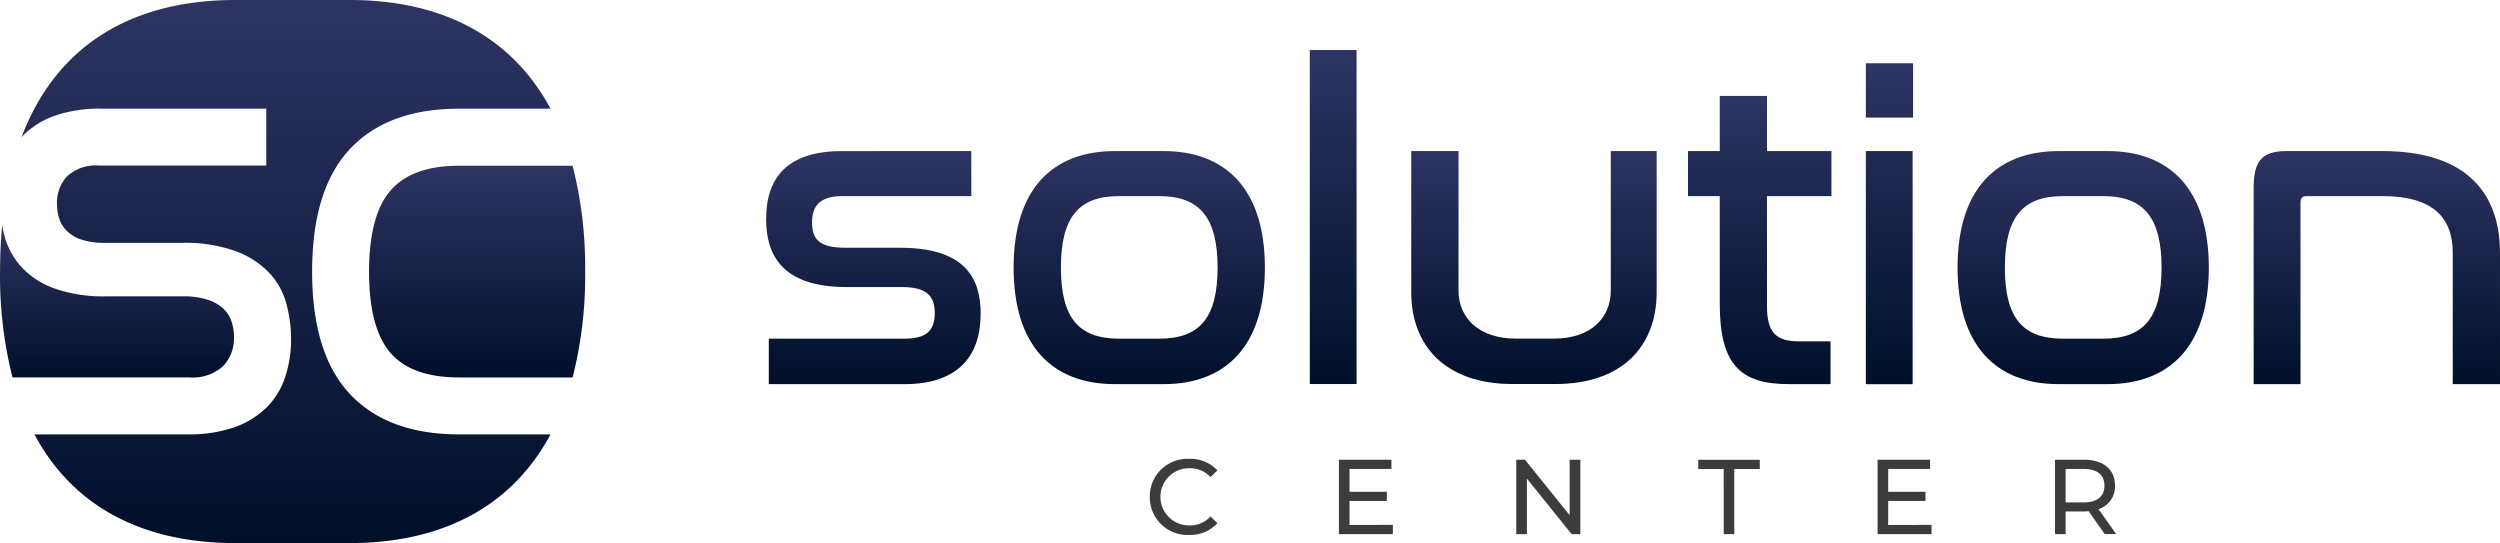 <svg xmlns="http://www.w3.org/2000/svg" xmlns:xlink="http://www.w3.org/1999/xlink" width="225.93" height="49.08" viewBox="0 0 225.93 49.08">
  <defs>
    <linearGradient id="linear-gradient" x1="0.5" x2="0.5" y2="1" gradientUnits="objectBoundingBox">
      <stop offset="0" stop-color="#2e3463"/>
      <stop offset="1" stop-color="#000f2a"/>
    </linearGradient>
    <linearGradient id="linear-gradient-2" x1="0.5" y1="0" x2="0.5" y2="1" xlink:href="#linear-gradient"/>
    <linearGradient id="linear-gradient-3" x1="0.5" y1="0" x2="0.5" y2="1" xlink:href="#linear-gradient"/>
    <linearGradient id="linear-gradient-4" x1="0.5" y1="0" x2="0.5" y2="1" xlink:href="#linear-gradient"/>
    <linearGradient id="linear-gradient-5" x1="0.5" y1="0" x2="0.5" y2="1" xlink:href="#linear-gradient"/>
    <linearGradient id="linear-gradient-8" x1="0.5" y1="0" x2="0.5" y2="1" xlink:href="#linear-gradient"/>
    <linearGradient id="linear-gradient-9" x1="0.5" y1="-1.478" x2="0.5" y2="2.088" xlink:href="#linear-gradient"/>
    <linearGradient id="linear-gradient-10" x1="0.5" y1="-0.783" x2="0.5" y2="1.782" xlink:href="#linear-gradient"/>
  </defs>
  <g id="logo-solution-azul" transform="translate(-0.01)">
    <path id="Caminho_18" data-name="Caminho 18" d="M353.075,64.24v4.068H341.431c-1.953,0-2.75.8-2.75,2.393,0,1.488.638,2.274,2.991,2.274h4.946c5.822,0,7.3,2.672,7.3,5.951,0,3.747-1.953,6.376-6.9,6.376H334.772V81.193h12.243c1.955,0,2.753-.678,2.753-2.313,0-1.675-.878-2.353-2.991-2.353h-4.989c-5.822,0-7.259-2.912-7.259-6.143,0-3.788,1.955-6.143,6.861-6.143Z" transform="translate(-265.284 -50.586)" fill="url(#linear-gradient)"/>
    <path id="Caminho_19" data-name="Caminho 19" d="M453.327,64.24c5.584,0,9.14,3.431,9.14,10.53s-3.55,10.53-9.14,10.53H448.9c-5.622,0-9.14-3.431-9.14-10.53s3.511-10.53,9.14-10.53ZM449.3,68.308c-3.669,0-5.265,1.913-5.265,6.462s1.6,6.423,5.265,6.423h3.628c3.63,0,5.265-1.875,5.265-6.421s-1.635-6.462-5.265-6.462Z" transform="translate(-348.147 -50.586)" fill="url(#linear-gradient)"/>
    <path id="Caminho_20" data-name="Caminho 20" d="M569.918,21.28V51.462H565.69V21.28Z" transform="translate(-447.311 -16.757)" fill="url(#linear-gradient)"/>
    <path id="Caminho_21" data-name="Caminho 21" d="M613.094,64.24v12.6c0,2.472,1.834,4.347,5.184,4.347h3.431c3.35,0,5.144-1.875,5.144-4.347V64.24H631V77c0,4.865-3.112,8.289-9.14,8.289h-3.9c-6.024,0-9.14-3.431-9.14-8.289V64.24Z" transform="translate(-481.274 -50.586)" fill="url(#linear-gradient)"/>
    <path id="Caminho_22" data-name="Caminho 22" d="M729.362,45.774V40.79h4.268v4.984h5.824v4.068H733.63v9.971c0,2.355.837,3.152,2.831,3.152h2.912v3.868h-3.788c-4.349,0-6.224-1.756-6.224-7.259V49.842H726.49V45.774Z" transform="translate(-573.933 -32.12)" fill="url(#linear-gradient)"/>
    <path id="Caminho_23" data-name="Caminho 23" d="M806.378,26.9v4.91H802.11V26.9Zm-.04,7.937V55.9H802.11V34.837Z" transform="translate(-633.48 -21.182)" fill="url(#linear-gradient)"/>
    <path id="Caminho_24" data-name="Caminho 24" d="M854.677,64.24c5.584,0,9.14,3.431,9.14,10.53s-3.55,10.53-9.14,10.53H850.25c-5.624,0-9.14-3.431-9.14-10.53s3.509-10.53,9.14-10.53Zm-4.026,4.068c-3.669,0-5.263,1.913-5.263,6.462s1.59,6.423,5.263,6.423h3.63c3.63,0,5.265-1.875,5.265-6.421s-1.634-6.462-5.265-6.462Z" transform="translate(-664.191 -50.586)" fill="url(#linear-gradient)"/>
    <path id="Caminho_25" data-name="Caminho 25" d="M978.654,64.24c7.14,0,10.608,3.4,10.608,9.214V85.3h-4.268V73.454c0-3.309-1.913-5.146-6.34-5.146h-6.9c-.359,0-.519.2-.519.6V85.3H967V67.511c0-2.472.85-3.271,2.959-3.271Z" transform="translate(-763.323 -50.586)" fill="url(#linear-gradient)"/>
    <path id="Caminho_26" data-name="Caminho 26" d="M497.66,198.539a3.4,3.4,0,0,1,3.562-3.439,3.3,3.3,0,0,1,2.551,1.048l-.625.6a2.5,2.5,0,0,0-1.892-.8,2.584,2.584,0,1,0,0,5.167,2.5,2.5,0,0,0,1.892-.808l.625.606a3.339,3.339,0,0,1-2.565,1.063A3.4,3.4,0,0,1,497.66,198.539Z" transform="translate(-393.741 -153.632)" fill="#3c3c3b"/>
    <path id="Caminho_27" data-name="Caminho 27" d="M582.952,201.348v.835H578.08V195.46h4.744v.835h-3.786v2.066h3.371v.827h-3.371v2.17Z" transform="translate(-457.068 -153.915)" fill="#3c3c3b"/>
    <path id="Caminho_28" data-name="Caminho 28" d="M659.272,195.46v6.723h-.793l-4.039-5.014v5.014h-.961V195.46h.786l4.038,5.014V195.46Z" transform="translate(-516.441 -153.915)" fill="#3c3c3b"/>
    <path id="Caminho_29" data-name="Caminho 29" d="M733.134,196.3h-2.3v-.835h5.563v.835h-2.306v5.888h-.952Z" transform="translate(-577.351 -153.915)" fill="#3c3c3b"/>
    <path id="Caminho_30" data-name="Caminho 30" d="M811.978,201.348v.835H807.1V195.46h4.744v.835h-3.785v2.066h3.371v.827h-3.371v2.17Z" transform="translate(-637.41 -153.915)" fill="#3c3c3b"/>
    <path id="Caminho_31" data-name="Caminho 31" d="M887.035,202.183l-1.45-2.066c-.134,0-.278.021-.425.021H883.5v2.045h-.959V195.46h2.621c1.747,0,2.8.884,2.8,2.338a2.125,2.125,0,0,1-1.488,2.125l1.594,2.257Zm-.028-4.379c0-.961-.638-1.509-1.872-1.509H883.5v3.025h1.635C886.364,199.32,887.008,198.763,887.008,197.8Z" transform="translate(-696.815 -153.915)" fill="#3c3c3b"/>
    <path id="Caminho_32" data-name="Caminho 32" d="M28.955,108.452a3.662,3.662,0,0,0,.98-2.638,4.463,4.463,0,0,0-.213-1.373,2.812,2.812,0,0,0-.742-1.178,3.807,3.807,0,0,0-1.418-.808,7.078,7.078,0,0,0-2.249-.308H18.467a13.326,13.326,0,0,1-4.84-.742,7.462,7.462,0,0,1-2.944-1.958A6.834,6.834,0,0,1,9.2,96.7a8.8,8.8,0,0,1-.213-.993c-.125,1.333-.193,2.729-.193,4.2a37.432,37.432,0,0,0,1.124,9.565H25.879A4.089,4.089,0,0,0,28.955,108.452Z" transform="translate(-8.78 -75.367)" fill="url(#linear-gradient)"/>
    <path id="Caminho_33" data-name="Caminho 33" d="M167.651,72.724q-1.943,2.245-1.941,7.348,0,5.057,1.913,7.3t6.236,2.245h10.247a37.3,37.3,0,0,0,1.133-9.565,37.271,37.271,0,0,0-1.133-9.565H173.863Q169.6,70.475,167.651,72.724Z" transform="translate(-132.347 -55.507)" fill="url(#linear-gradient)"/>
    <path id="Caminho_34" data-name="Caminho 34" d="M47.617,35.615q-3.42-3.641-3.422-11.053,0-7.458,3.422-11.1t9.877-3.639h8.245C62.2,3.231,55.855,0,47.589,0H37.272C27.92,0,21.084,4.07,17.93,12.407c.055-.062.111-.125.17-.185a7.475,7.475,0,0,1,2.855-1.766,12.341,12.341,0,0,1,4.187-.638H40.05v5.144H24.959a3.836,3.836,0,0,0-2.923.982,3.53,3.53,0,0,0-.9,2.512,4.287,4.287,0,0,0,.2,1.288,2.727,2.727,0,0,0,.7,1.133,3.4,3.4,0,0,0,1.331.784,6.706,6.706,0,0,0,2.125.285h6.9a13.482,13.482,0,0,1,4.927.763,8,8,0,0,1,3.031,1.983,6.589,6.589,0,0,1,1.526,2.791,12.251,12.251,0,0,1,.414,3.139,10.857,10.857,0,0,1-.527,3.445,6.98,6.98,0,0,1-1.658,2.725,7.76,7.76,0,0,1-2.9,1.809,12.48,12.48,0,0,1-4.3.655H19.1c3.518,6.589,9.85,9.824,18.175,9.824H47.589c8.266,0,14.613-3.231,18.15-9.824H57.494Q51.041,39.256,47.617,35.615Z" transform="translate(-15.977 0)" fill="url(#linear-gradient)"/>
  </g>
</svg>
